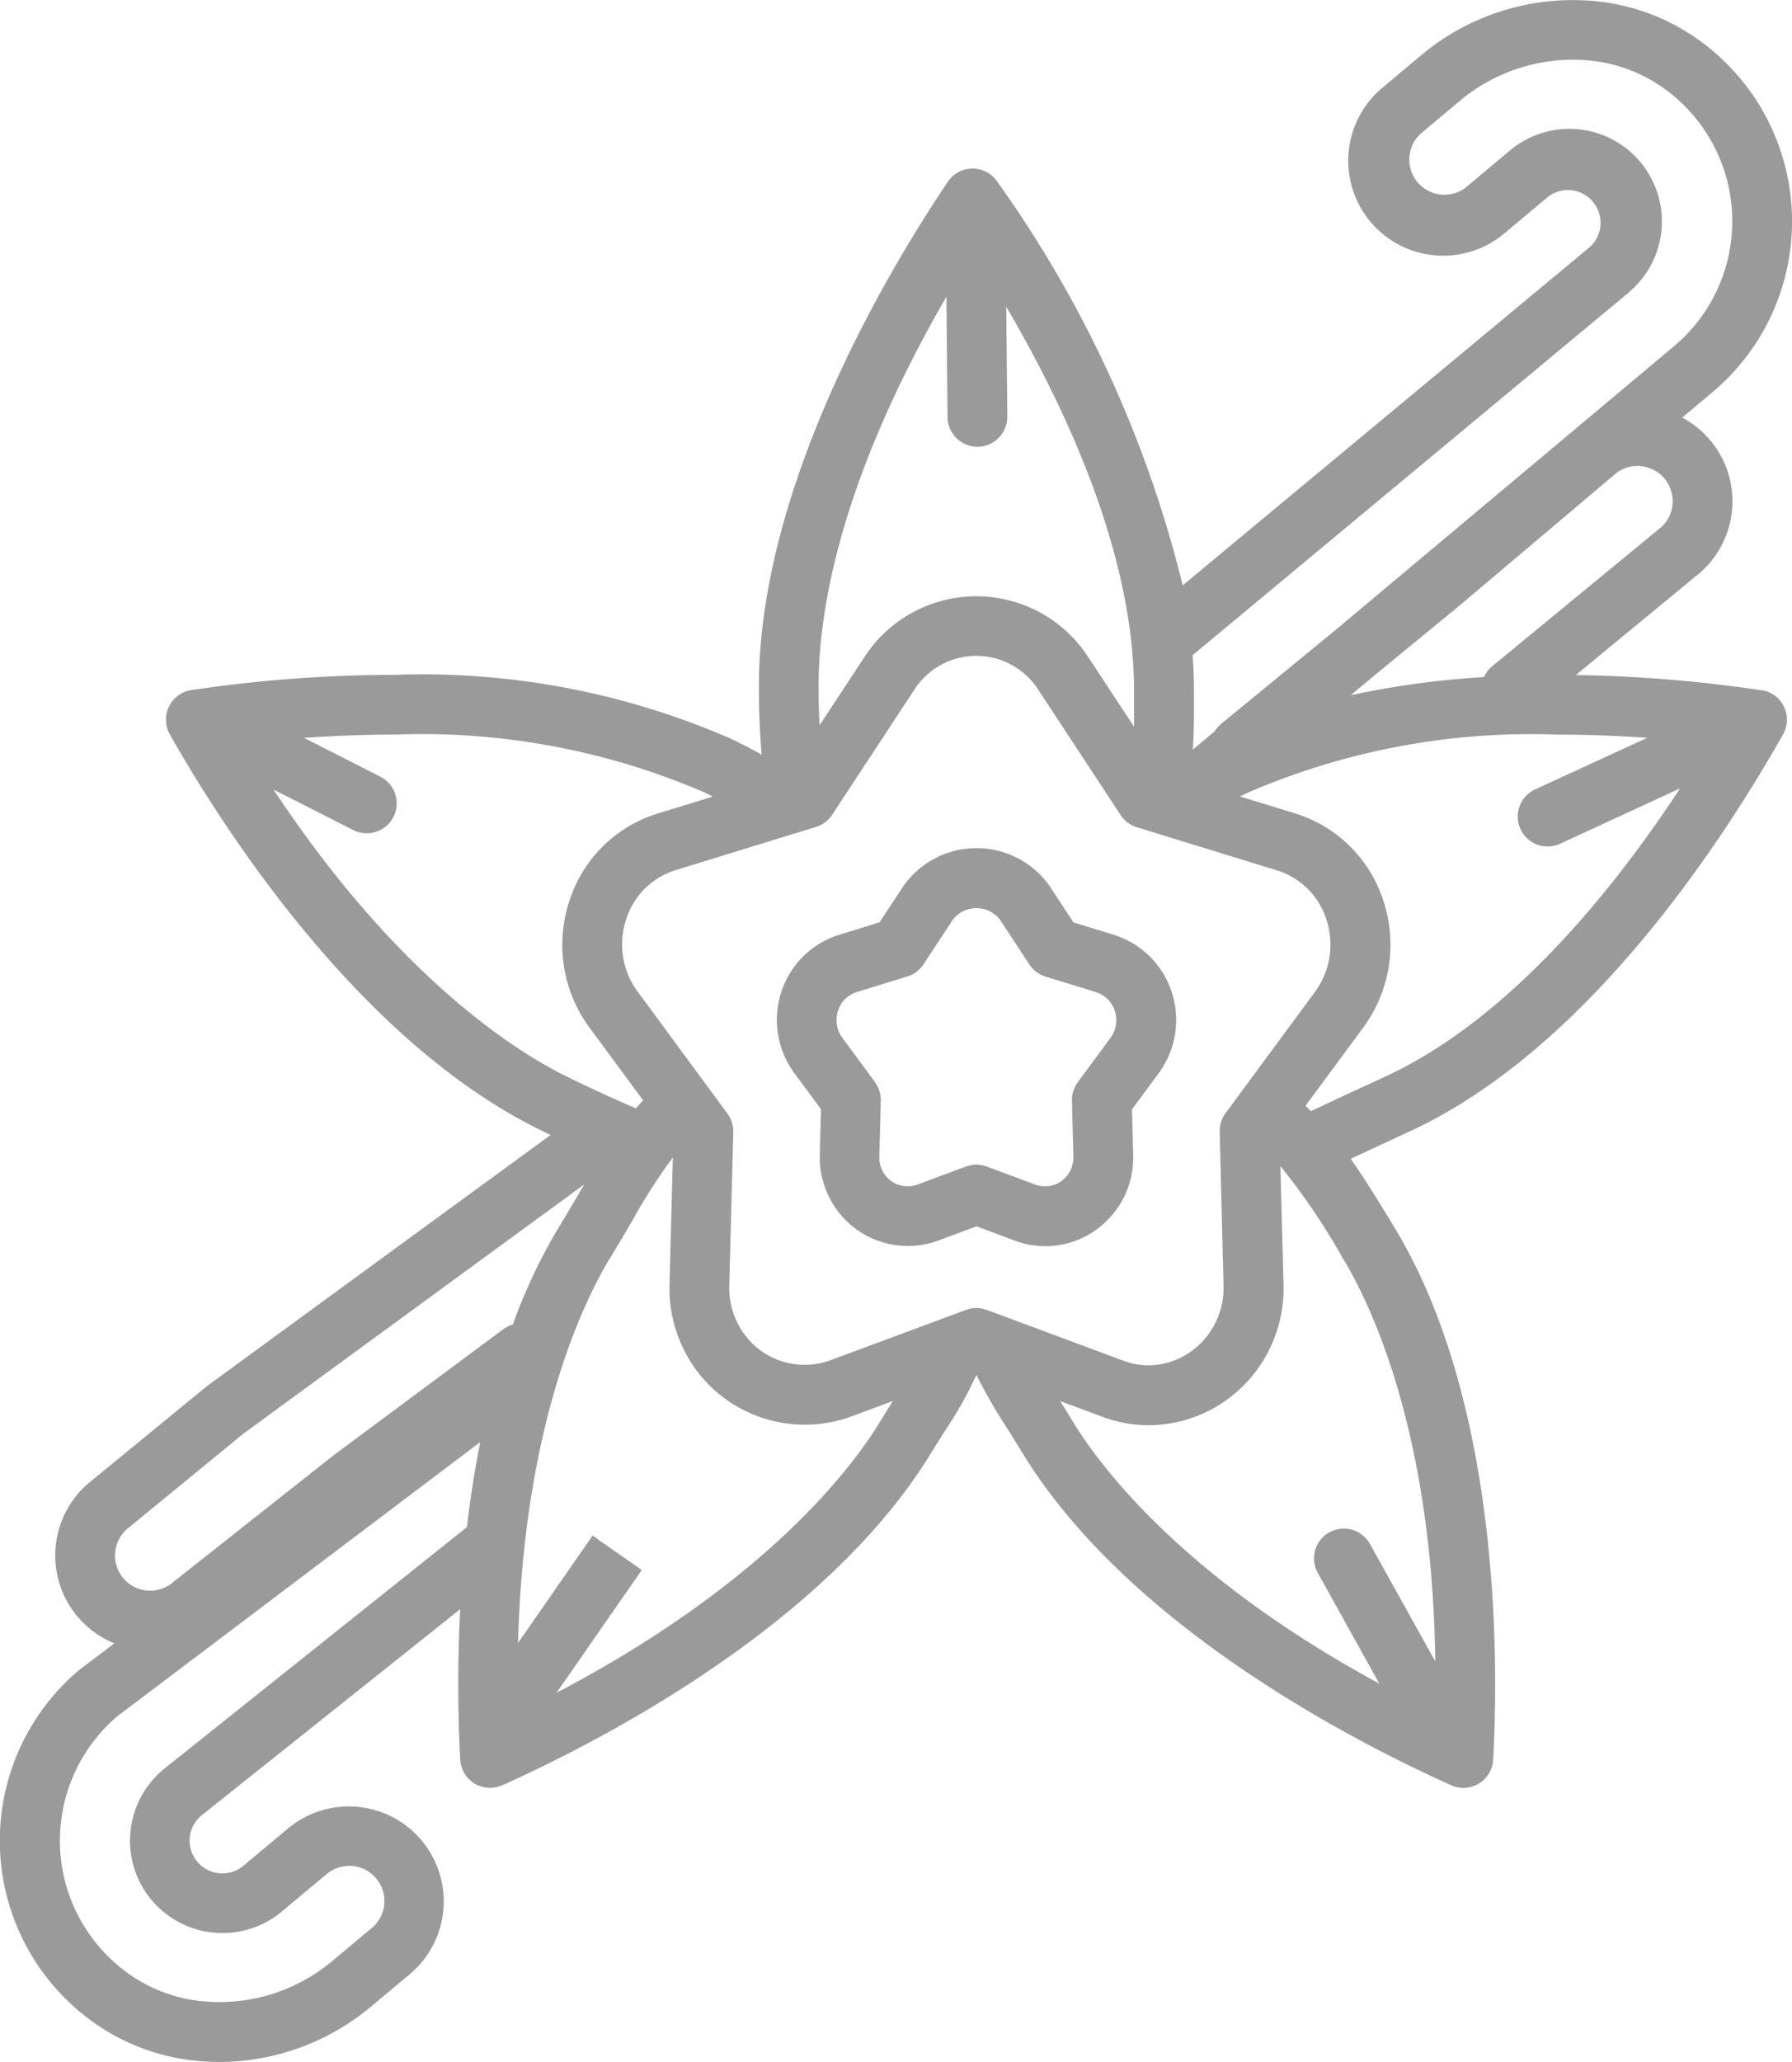 <svg id="Group_326" data-name="Group 326" xmlns="http://www.w3.org/2000/svg" xmlns:xlink="http://www.w3.org/1999/xlink" width="47.014" height="54.065" viewBox="0 0 47.014 54.065">
  <defs>
    <clipPath id="clip-path">
      <rect id="Rectangle_64" data-name="Rectangle 64" width="47.014" height="54.065" fill="#9a9a9a"/>
    </clipPath>
  </defs>
  <g id="Group_325" data-name="Group 325" clip-path="url(#clip-path)">
    <path id="Path_148" data-name="Path 148" d="M46.213,18.1a36.985,36.985,0,0,0-4.87-.4L44.6,15.019,44.622,15a2.487,2.487,0,0,0-.489-4.05l.793-.664a5.847,5.847,0,0,0-.1-9.041A5.577,5.577,0,0,0,42.007.048a6.192,6.192,0,0,0-4.732,1.41l-1.012.848a2.49,2.49,0,1,0,3.2,3.818l1.166-.976a.859.859,0,0,1,1.1,1.314l-10.7,8.887A30.828,30.828,0,0,0,26.159,4.757a.784.784,0,0,0-1.293.01c-1.5,2.23-5,7.993-4.956,13.339,0,.571.029,1.136.072,1.685-.185-.109-.414-.23-.788-.412a20.265,20.265,0,0,0-8.832-1.684,36.574,36.574,0,0,0-5.341.4.784.784,0,0,0-.565,1.162C5.781,21.6,9.383,27.292,14.19,29.637l.255.123-9,6.574-.034.027-3.07,2.514A2.49,2.49,0,0,0,3,43.091l-.881.665-.03.023a5.847,5.847,0,0,0,.09,9.041A5.576,5.576,0,0,0,5,54.018a5.99,5.99,0,0,0,.755.048H5.76a6.216,6.216,0,0,0,3.974-1.452l1.014-.847a2.49,2.49,0,1,0-3.193-3.822l-1.166.974a.859.859,0,0,1-1.115-1.307l6.8-5.418a37.617,37.617,0,0,0,0,3.944.783.783,0,0,0,.375.627.792.792,0,0,0,.729.046c2.454-1.1,8.463-4.15,11.25-8.712.152-.248.281-.454.4-.635a10.126,10.126,0,0,0,.788-1.412,14.762,14.762,0,0,0,.827,1.432c.118.188.244.389.382.615,2.79,4.568,8.8,7.615,11.25,8.713a.784.784,0,0,0,1.1-.674c.143-2.686.174-9.427-2.612-13.988-.425-.7-.785-1.278-1.127-1.766l.445-.206c.411-.189.857-.4,1.158-.536C41.61,27.5,45.1,22.219,46.779,19.258a.784.784,0,0,0-.566-1.162M15.691,40.362l-.142-.1-1.958,2.818c.157-5.784,1.737-8.985,2.426-10.113.224-.367.421-.7.595-1a14.3,14.3,0,0,1,1.04-1.615l-.087,3.309A3.606,3.606,0,0,0,18.587,36.3a3.55,3.55,0,0,0,3.722.85l1.116-.414c-.1.161-.214.341-.342.551-.732,1.2-3,4.225-8.483,7.1l2.238-3.22-.142-.1-.01-.007-.132-.092-.863-.6ZM3.974,49.816a2.43,2.43,0,0,0,3.419.307l1.167-.974a.922.922,0,1,1,1.182,1.415l-1.014.847A4.614,4.614,0,0,1,5.2,52.462,4.009,4.009,0,0,1,3.173,51.6,4.28,4.28,0,0,1,3.081,45L12.6,37.812c-.142.71-.26,1.458-.351,2.231L4.281,46.4a2.43,2.43,0,0,0-.307,3.418m30.9-9.639a.785.785,0,0,0-.3,1.067l1.613,2.9c-5.172-2.8-7.332-5.711-8.031-6.857-.122-.2-.236-.382-.342-.551l1.117.414a3.484,3.484,0,0,0,1.211.219,3.532,3.532,0,0,0,2.511-1.07,3.606,3.606,0,0,0,1.021-2.632l-.082-3.09a17.089,17.089,0,0,1,1.629,2.4c.718,1.176,2.352,4.511,2.435,10.585L35.94,40.481a.784.784,0,0,0-1.067-.3M8.744,38.165,4.553,41.476l-.018.015a.922.922,0,0,1-1.191-1.408l3.043-2.492,8.941-6.534-.073.125c-.169.288-.36.615-.577.969a14.562,14.562,0,0,0-1.225,2.581.759.759,0,0,0-.25.122Zm.523-16.4a.784.784,0,0,0,.711-1.4l-2-1.016c.812-.058,1.611-.087,2.381-.087a18.747,18.747,0,0,1,8.145,1.526l.194.1-1.429.439a3.522,3.522,0,0,0-2.332,2.3,3.661,3.661,0,0,0,.526,3.315l1.41,1.911c-.064.068-.126.137-.188.208-.485-.2-1.27-.566-1.809-.829-1.229-.6-4.38-2.513-7.7-7.528ZM19.71,35.2a2.049,2.049,0,0,1-.577-1.5l.105-4.014a.788.788,0,0,0-.153-.486l-2.358-3.2a2.091,2.091,0,0,1-.3-1.893,1.974,1.974,0,0,1,1.3-1.292l3.68-1.131a.787.787,0,0,0,.425-.319l2.154-3.277a1.933,1.933,0,0,1,3.255,0L29.4,21.372a.786.786,0,0,0,.425.319L33.5,22.822a1.974,1.974,0,0,1,1.3,1.293,2.089,2.089,0,0,1-.3,1.892l-2.36,3.2A.788.788,0,0,0,32,29.69L32.1,33.7a2.049,2.049,0,0,1-.577,1.5,1.953,1.953,0,0,1-1.387.6,1.918,1.918,0,0,1-.667-.122L25.89,34.347a.784.784,0,0,0-.545,0l-3.58,1.327A1.959,1.959,0,0,1,19.71,35.2M26.4,8.045c1.584,2.7,3.324,6.459,3.352,9.984,0,.389,0,.721,0,1.025l-1.2-1.821a3.5,3.5,0,0,0-5.876,0l-1.174,1.786c-.016-.313-.025-.623-.027-.926-.016-2.055.563-5.488,3.355-10.312l.029,3.156a.784.784,0,0,0,1.568-.014Zm16.332-.378a2.427,2.427,0,0,0-3.117-3.721l-1.165.976A.922.922,0,0,1,37.27,3.508l1.012-.848A4.619,4.619,0,0,1,41.81,1.6a4.012,4.012,0,0,1,2.027.857,4.279,4.279,0,0,1,.083,6.621L35.03,16.526l-2.991,2.453a.776.776,0,0,0-.168.194l-.576.482c.03-.481.034-.977.029-1.638,0-.267-.014-.542-.036-.837L42.735,7.667Zm-3.58,9.8a.775.775,0,0,0-.217.287,23.146,23.146,0,0,0-3.5.476l.6-.5,2.222-1.822,4.089-3.453a.9.9,0,0,1,.607-.236.944.944,0,0,1,.269.04.9.9,0,0,1,.628.642.915.915,0,0,1-.261.917ZM34.5,29.086l-.107.05c-.047-.047-.094-.094-.142-.141l1.518-2.057a3.659,3.659,0,0,0,.526-3.314,3.525,3.525,0,0,0-2.331-2.3l-1.432-.44.195-.095a18.752,18.752,0,0,1,8.145-1.526c.762,0,1.548.028,2.344.084L40.274,20.7a.784.784,0,1,0,.657,1.424l3.147-1.452c-1.779,2.708-4.475,6.036-7.71,7.546-.284.133-.7.323-1.087.5Z" transform="translate(0 -0.001)" fill="#9a9a9a"/>
    <path id="Path_149" data-name="Path 149" d="M183.541,203.773a2.283,2.283,0,0,0,2.435-.555,2.326,2.326,0,0,0,.662-1.7l-.031-1.192.7-.946a2.355,2.355,0,0,0,.339-2.135,2.326,2.326,0,0,0-1.517-1.494l-1.058-.325-.624-.95a2.346,2.346,0,0,0-3.84,0l-.624.948-1.058.326a2.325,2.325,0,0,0-1.517,1.494,2.355,2.355,0,0,0,.34,2.135l.7.945-.032,1.193a2.333,2.333,0,0,0,.663,1.7,2.308,2.308,0,0,0,2.438.554l1.013-.376Zm-3.676-4.16-.858-1.163a.786.786,0,0,1-.112-.712.753.753,0,0,1,.489-.486l1.327-.408a.786.786,0,0,0,.424-.318l.779-1.183a.784.784,0,0,1,1.22,0l.779,1.184a.786.786,0,0,0,.424.319l1.327.408a.756.756,0,0,1,.49.488.785.785,0,0,1-.112.712l-.858,1.162a.788.788,0,0,0-.153.486l.038,1.461a.771.771,0,0,1-.217.563.737.737,0,0,1-.769.179l-1.287-.478a.785.785,0,0,0-.546,0l-1.281.476a.743.743,0,0,1-.774-.176.772.772,0,0,1-.218-.564l.039-1.461a.788.788,0,0,0-.153-.486" transform="translate(-156.908 -171.24)" fill="#9a9a9a"/>
  </g>
</svg>

